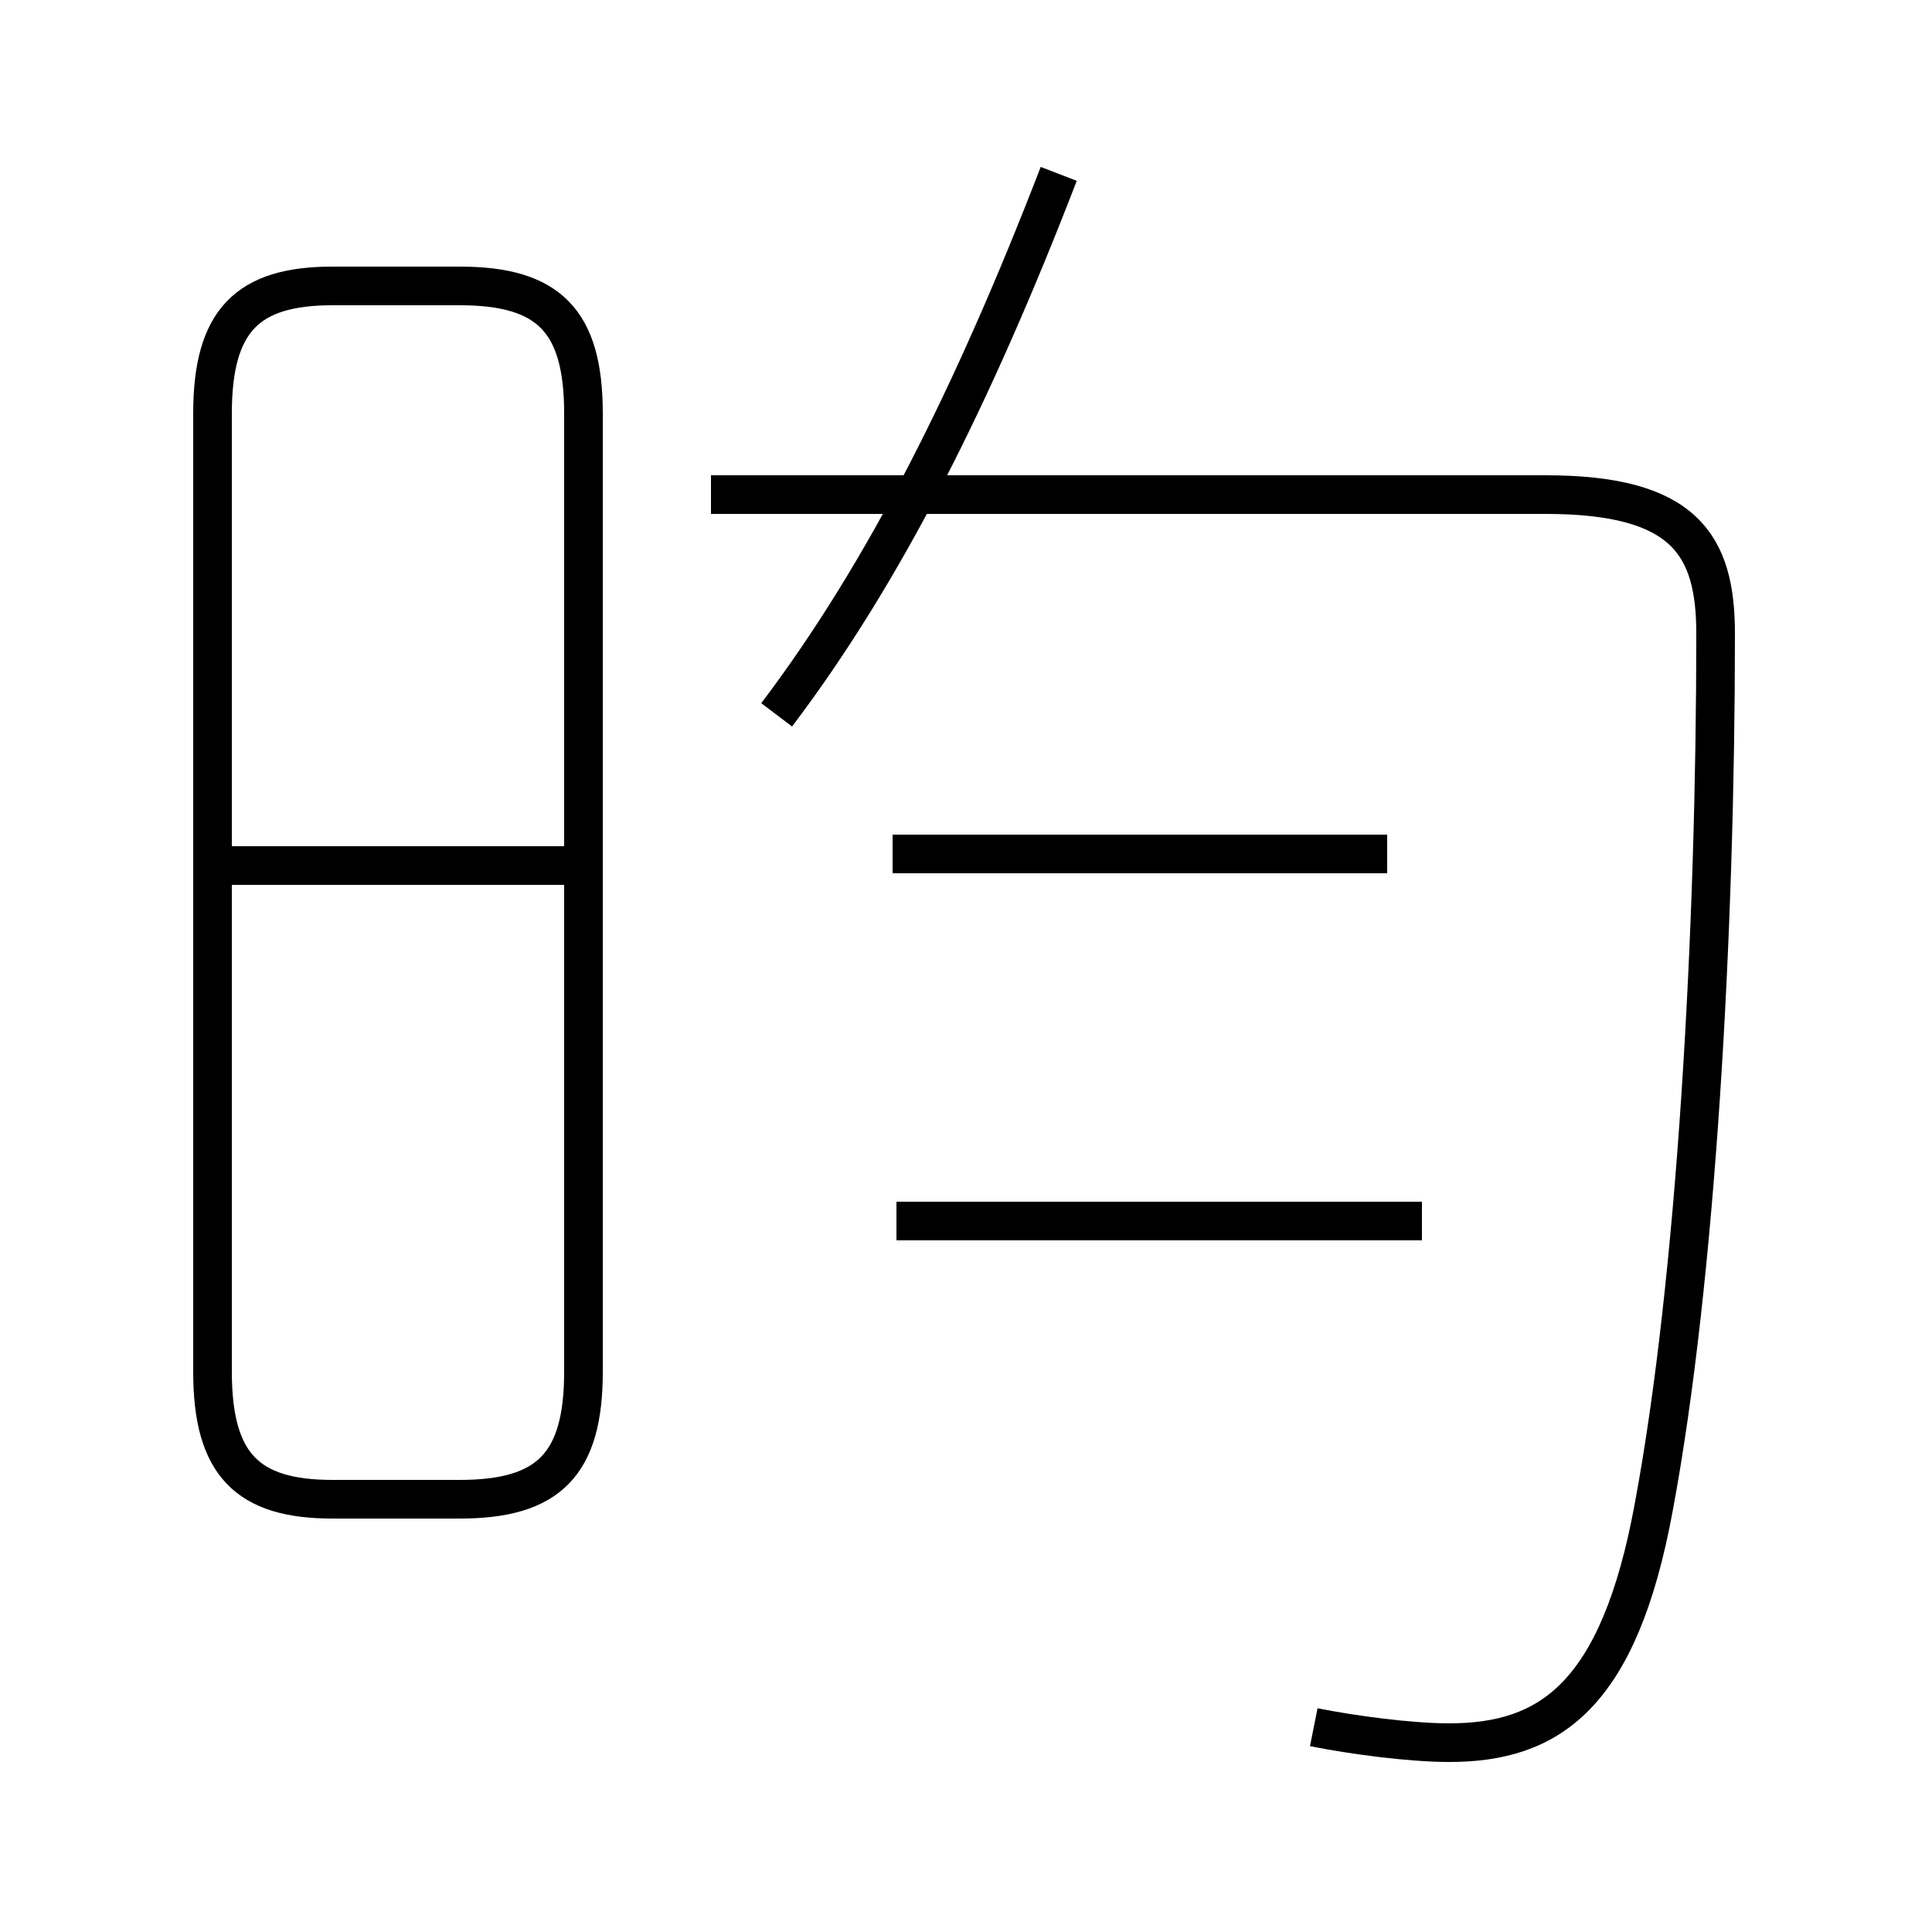 <?xml version='1.0' encoding='utf8'?>
<svg viewBox="0.0 -44.0 50.0 50.0" version="1.1" xmlns="http://www.w3.org/2000/svg">
<rect x="0.0" y="-44.0" width="50.0" height="50.0" fill="#808080" stroke="none"/>
<rect x="-1000" y="-1000" width="2000" height="2000" stroke="white" fill="white"/>
<g style="fill:none; stroke:#000000;  stroke-width:1">
<path d="M 8.6 5.2 L 11.9 5.2 C 14.2 5.2 15.1 6.1 15.1 8.5 L 15.1 33.3 C 15.1 35.7 14.2 36.6 11.9 36.6 L 8.6 36.6 C 6.4 36.6 5.5 35.7 5.5 33.3 L 5.5 8.5 C 5.5 6.1 6.4 5.2 8.6 5.2 Z M 14.8 21.6 L 5.7 21.6 M 20.1 25.5 C 22.9 29.2 25.2 33.8 27.4 39.5 M 34.0 -0.7 C 35.0 -0.9 36.5 -1.1 37.5 -1.1 C 40.1 -1.1 41.9 0.1 42.8 5.0 C 43.9 10.9 44.4 19.9 44.4 27.6 C 44.4 29.9 43.6 31.2 40.0 31.2 L 18.4 31.2 M 35.9 21.9 L 23.1 21.9 M 36.8 12.4 L 23.2 12.4 " transform="scale(1, -1)" />
</g>
</svg>